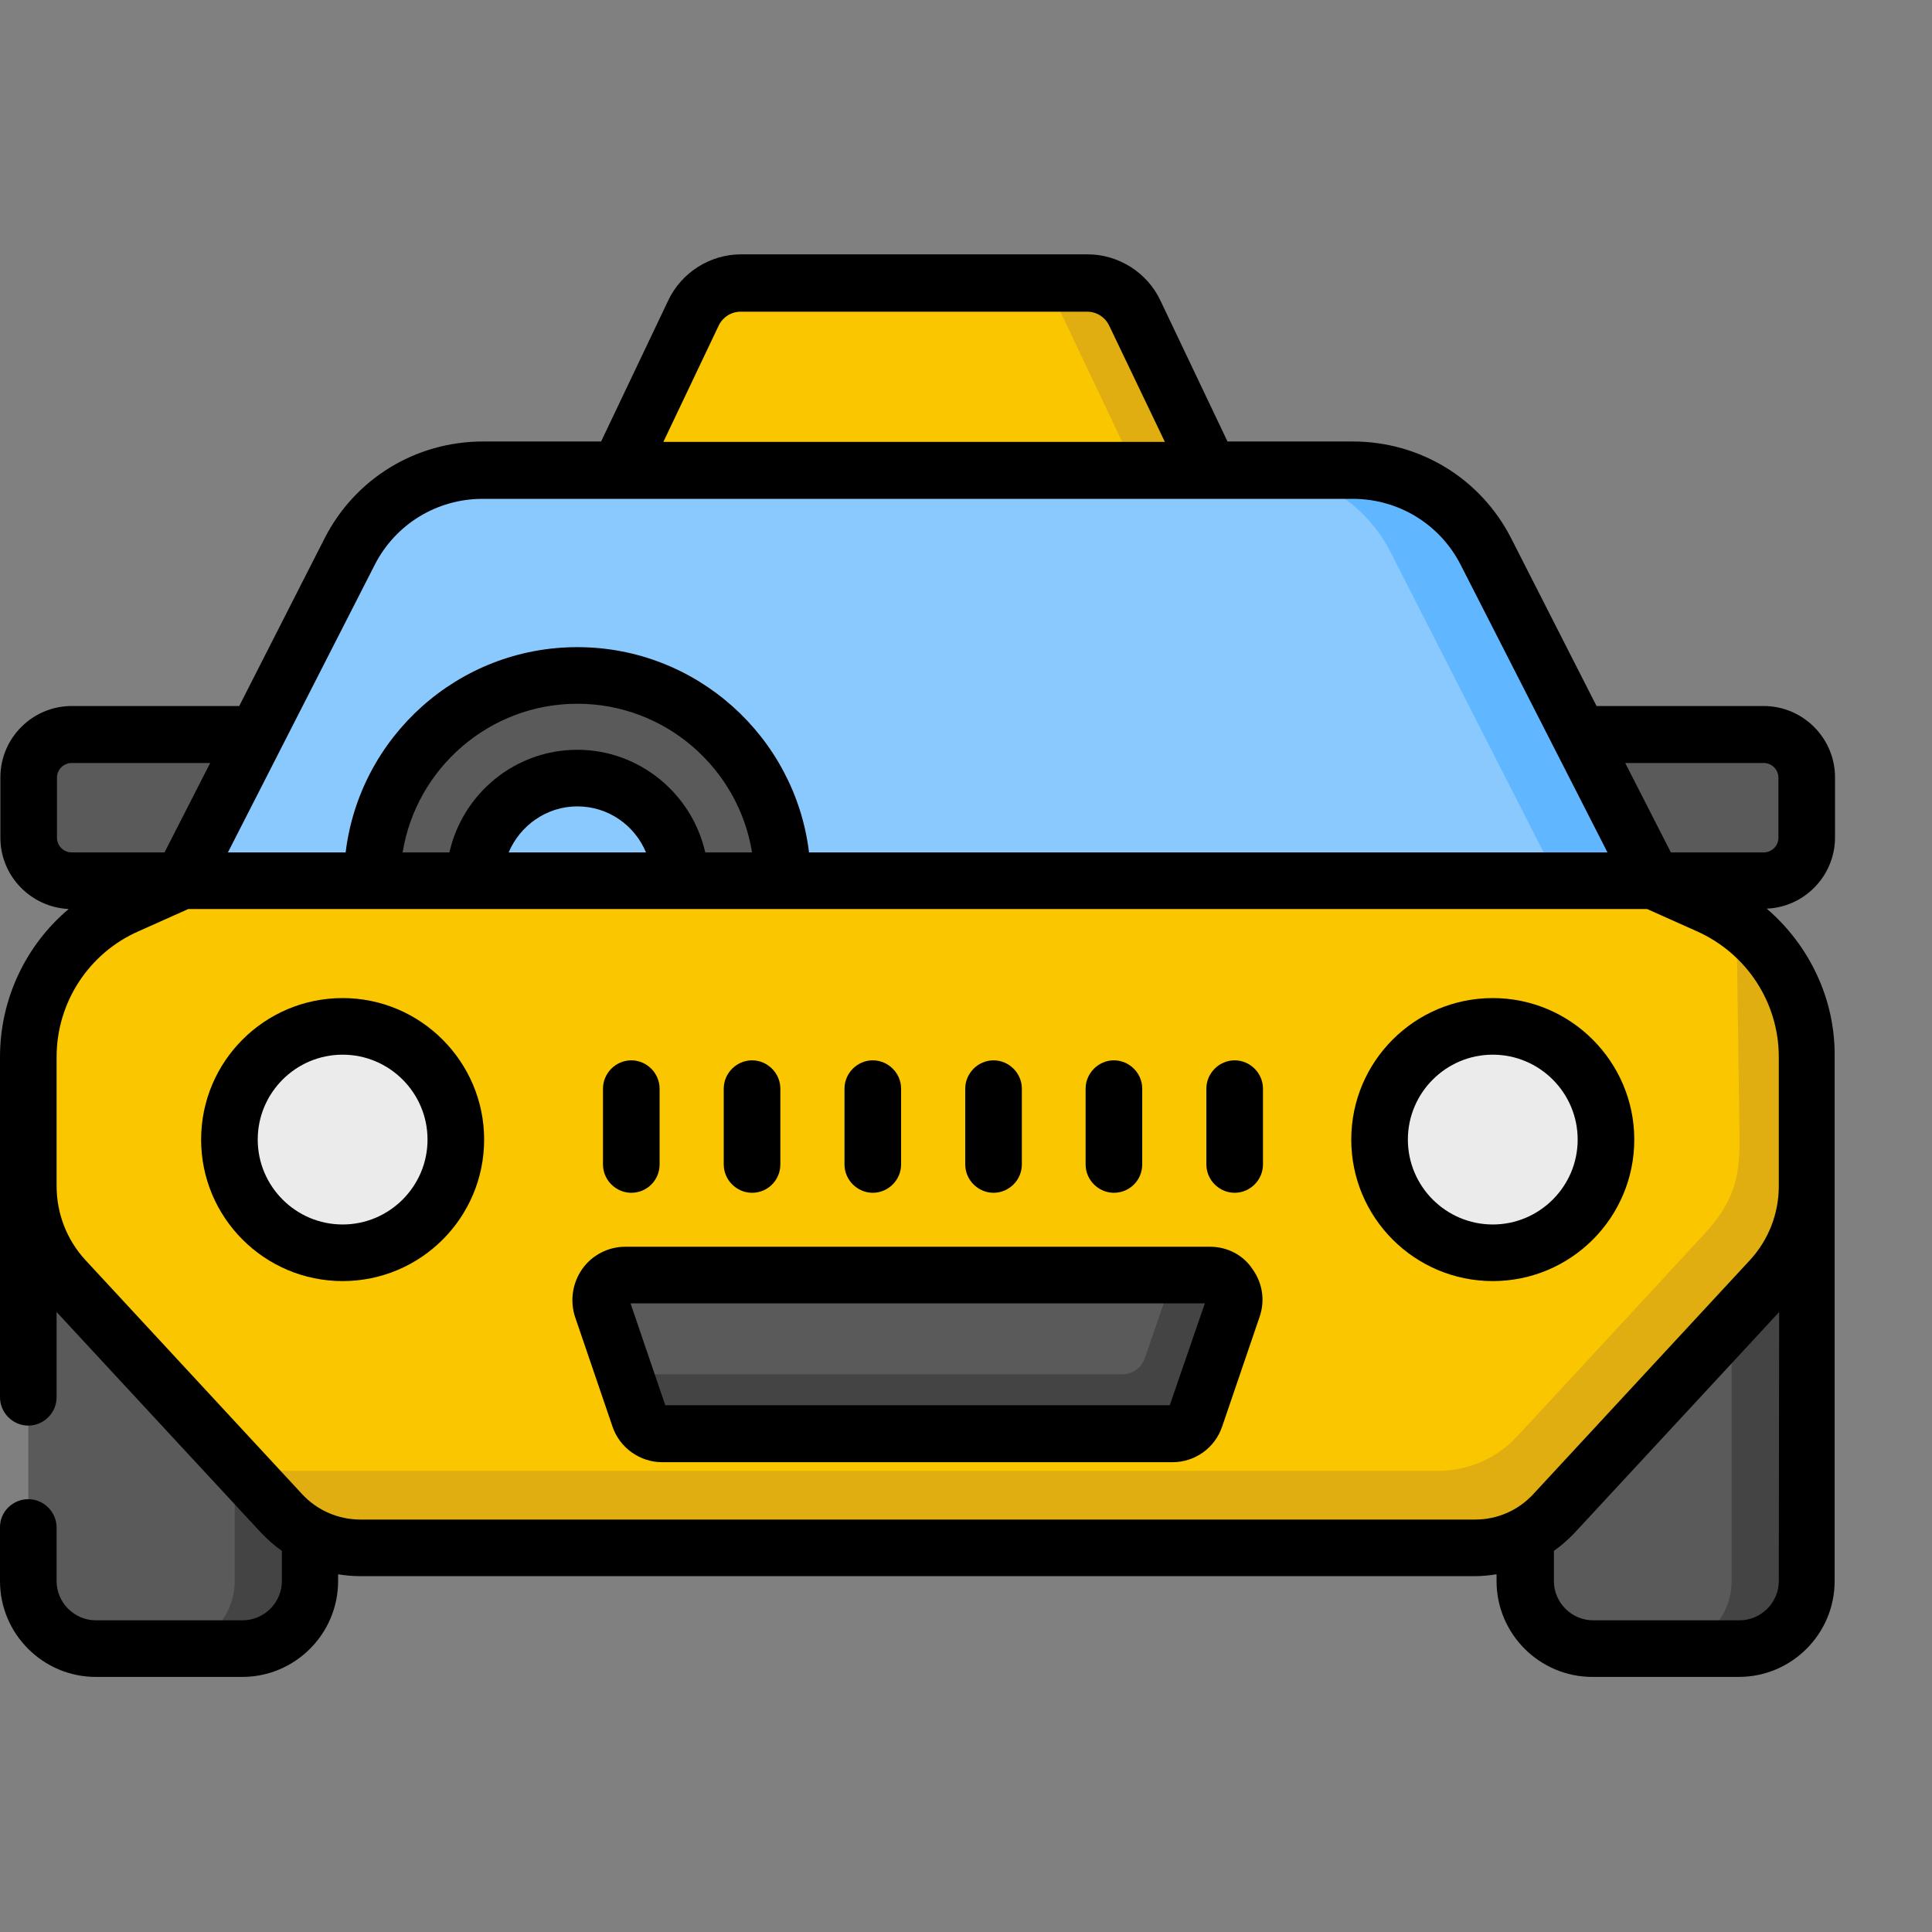 <?xml version="1.0" encoding="utf-8"?>
<!-- Generator: Adobe Illustrator 24.3.0, SVG Export Plug-In . SVG Version: 6.00 Build 0)  -->
<svg version="1.1" id="Capa_1" xmlns="http://www.w3.org/2000/svg" xmlns:xlink="http://www.w3.org/1999/xlink" x="0px" y="0px"
	 viewBox="0 0 512 512" style="enable-background:new 0 0 512 512;" xml:space="preserve">
<rect x="0" y="0" width="512" height="512" fill="#808080" stroke="none"/>
<style type="text/css">
	.st0{fill:#5A5A5A;}
	.st1{fill:#8AC9FE;}
	.st2{fill:#60B7FF;}
	.st3{fill:#FAC600;}
	.st4{fill:#E0AE10;}
	.st5{fill:#444444;}
	.st6{fill:#EBEBEB;}
</style>
<g>
	<path class="st0" d="M74.3,233.4H19c-6.3,0-11.4-5.1-11.4-11.4v-15.9c0-6.3,5.1-11.4,11.4-11.4h55.3V233.4z"/>
	<path class="st0" d="M412,233.4h55.3c6.3,0,11.4-5.1,11.4-11.4v-15.9c0-6.3-5.1-11.4-11.4-11.4H412L412,233.4z"/>
	<path class="st1" d="M393.7,146.3c-6.8-13.3-20.4-21.6-35.3-21.6H243.2H127.9c-14.9,0-28.5,8.3-35.3,21.6l-44.5,87.1h195h195
		L393.7,146.3z"/>
	<path class="st2" d="M438.2,233.4h-25.3l-44.4-87.1c-6.8-13.3-20.4-21.6-35.3-21.6h25.3c14.9,0,28.5,8.3,35.3,21.6L438.2,233.4z"/>
	<path class="st3" d="M288.1,75.1h-91.8c-5.4,0-10.2,3.1-12.5,7.9l-19.9,41.7h78.3h78.3L300.7,83C298.4,78.2,293.5,75.1,288.1,75.1
		L288.1,75.1z"/>
	<path class="st4" d="M320.6,124.7H301L281.2,83c-2.3-4.8-7.2-7.9-12.5-7.9h19.5c5.4,0,10.2,3.1,12.6,7.9L320.6,124.7z"/>
	<path class="st0" d="M64.2,436.9H25.4c-9.9,0-17.9-8-17.9-17.9V316h74.7V419C82.2,428.9,74.1,436.9,64.2,436.9z"/>
	<path class="st0" d="M460.9,436.9h-38.8c-9.9,0-17.9-8-17.9-17.9V316h74.7V419C478.9,428.9,470.8,436.9,460.9,436.9L460.9,436.9z"
		/>
	<path class="st5" d="M82.2,316V419c0,9.9-8,17.9-17.9,17.9H44.3c9.9,0,17.9-8,17.9-17.9V316H82.2z"/>
	<path class="st5" d="M478.9,316V419c0,9.9-8,17.9-17.9,17.9H441c9.9,0,17.9-8,17.9-17.9V316H478.9z"/>
	<path class="st3" d="M438.1,233.4H243.2H48.3l-14.7,6.5C17.7,247,7.5,262.7,7.5,280.1v34.2c0,9.2,3.5,18,9.7,24.8l57.4,62
		c5.4,5.8,12.9,9.1,20.9,9.1h147.7h147.7c7.9,0,15.5-3.3,20.9-9.1l57.4-62c6.2-6.7,9.7-15.6,9.7-24.8v-34.2
		c0-17.4-10.2-33.1-26.1-40.2L438.1,233.4z"/>
	<path class="st4" d="M460.2,244.2c11.5,8.1,18.6,21.5,18.6,35.9v34.2c0,9.2-3.5,18-9.7,24.8l-57.4,62c-5.4,5.8-12.9,9.1-20.9,9.1
		H95.5c-7.9,0-15.5-3.3-20.9-9.1l-13.8-14.9c4.2,2.4,9,3.6,14,3.6H381c8,0,15.7-3.3,21.1-9.2c16.5-17.8,32.8-35.4,49.3-53.3
		c7.5-8.1,9.8-14.3,9.6-25.9L460.2,244.2z"/>
	<path class="st0" d="M257.3,337.9h-91.6c-4.5,0-7.6,4.4-6.2,8.6l9.9,29c0.9,2.6,3.4,4.4,6.2,4.4h81.7h53.5c2.8,0,5.3-1.8,6.2-4.4
		l9.9-29c1.4-4.2-1.7-8.6-6.2-8.6H257.3z"/>
	<path class="st5" d="M326.8,346.5l-9.9,29c-0.9,2.6-3.4,4.4-6.2,4.4H175.6c-2.8,0-5.3-1.8-6.2-4.4l-3.9-11.3c0.1,0,0.2,0,0.4,0
		h131.5c2.7,0,5.1-1.7,6-4.3l7.6-22h9.7C325.2,337.9,328.3,342.3,326.8,346.5L326.8,346.5z"/>
	<circle class="st6" cx="90.8" cy="302" r="30"/>
	<circle class="st6" cx="395.6" cy="302" r="30"/>
	<path class="st0" d="M207.3,233.4h-27.2c0-15-12.2-27.2-27.2-27.2c-15,0-27.2,12.2-27.2,27.2H98.6c0-30,24.3-54.4,54.4-54.4
		C183,179,207.3,203.4,207.3,233.4z"/>
	<path d="M90.8,264.5c-20.7,0-37.5,16.8-37.5,37.5c0,20.7,16.8,37.5,37.5,37.5c20.7,0,37.5-16.8,37.5-37.5
		C128.3,281.4,111.5,264.5,90.8,264.5z M90.8,324.5c-12.4,0-22.5-10.1-22.5-22.5s10.1-22.5,22.5-22.5c12.4,0,22.5,10.1,22.5,22.5
		C113.3,314.4,103.2,324.5,90.8,324.5z"/>
	<path d="M468.2,240.8c10-0.4,18.1-8.7,18.1-18.9v-15.9c0-10.4-8.5-18.9-18.9-18.9h-44.3l-22.6-44.4c-8.1-15.9-24.2-25.7-42-25.7
		h-33.2l-17.8-37.4c-3.5-7.4-11.1-12.2-19.3-12.2h-91.8c-8.2,0-15.8,4.8-19.3,12.2l-17.8,37.4h-31.3c-17.8,0-33.9,9.8-42,25.7
		l-22.6,44.4H19c-10.4,0-18.9,8.5-18.9,18.9V222c0,10.1,8,18.4,18.1,18.9C6.8,250.5,0,264.8,0,280.1v90.2c0,4.1,3.4,7.5,7.5,7.5
		s7.5-3.4,7.5-7.5v-22.6l54.1,58.4c1.7,1.8,3.6,3.5,5.6,4.9v8c0,5.7-4.7,10.4-10.4,10.4H25.4c-5.7,0-10.4-4.7-10.4-10.4v-14.2
		c0-4.1-3.4-7.5-7.5-7.5S0,400.6,0,404.7V419c0,14,11.4,25.4,25.4,25.4h38.8c14,0,25.4-11.4,25.4-25.4v-1.8c1.9,0.3,3.8,0.5,5.8,0.5
		h295.4c2,0,3.9-0.2,5.8-0.5v1.8c0,14,11.4,25.4,25.4,25.4h38.8c14,0,25.4-11.4,25.4-25.4V280.1
		C486.4,264.8,479.5,250.5,468.2,240.8z M467.4,202.2c2.2,0,3.9,1.8,3.9,3.9V222c0,2.2-1.8,3.9-3.9,3.9h-24.6l-12.1-23.7
		L467.4,202.2z M190.5,86.2c1.1-2.2,3.3-3.6,5.8-3.6h91.8c2.5,0,4.7,1.4,5.8,3.6l14.8,30.9H175.8L190.5,86.2z M99.3,149.7
		c5.5-10.8,16.5-17.5,28.6-17.5h35.9c0,0,0,0,0.1,0h156.7c0,0,0,0,0.1,0h37.8c12.1,0,23.1,6.7,28.6,17.5l38.9,76.2H214.4
		c-3.7-30.6-29.8-54.4-61.4-54.4c-31.6,0-57.7,23.8-61.4,54.4H60.4L99.3,149.7z M153,198.7c-16.5,0-30.4,11.6-33.9,27.2h-12.4
		c3.6-22.3,23-39.4,46.3-39.4c23.3,0,42.7,17.1,46.3,39.4h-12.4C183.4,210.4,169.5,198.7,153,198.7z M171.2,225.9h-36.4
		c3-7.1,10-12.2,18.2-12.2C161.2,213.7,168.2,218.7,171.2,225.9z M15.1,222v-15.9c0-2.2,1.8-3.9,3.9-3.9h36.7l-12.1,23.7H19
		C16.8,225.9,15.1,224.1,15.1,222L15.1,222z M471.4,419c0,5.7-4.7,10.4-10.4,10.4h-38.8c-5.7,0-10.4-4.7-10.4-10.4v-8
		c2-1.4,3.9-3.1,5.6-4.9l54.1-58.4L471.4,419L471.4,419z M471.4,314.3c0,7.3-2.7,14.3-7.7,19.7l-57.4,62c-4,4.3-9.5,6.7-15.4,6.7
		H95.5c-5.8,0-11.4-2.4-15.4-6.7l-57.4-62c-5-5.4-7.7-12.4-7.7-19.7v-34.2c0-14.4,8.5-27.5,21.7-33.3l13.2-5.9h386.6l13.2,5.9
		c13.2,5.9,21.7,18.9,21.7,33.3L471.4,314.3z"/>
	<path d="M320.7,330.4h-155c-4.5,0-8.8,2.2-11.4,5.9s-3.3,8.4-1.9,12.7l9.9,29c1.9,5.7,7.3,9.5,13.2,9.5h135.2
		c6,0,11.3-3.8,13.2-9.5l9.9-29c1.5-4.3,0.8-9-1.9-12.7C329.5,332.6,325.2,330.4,320.7,330.4L320.7,330.4z M310,372.4H176.3l-9.2-27
		h152.2L310,372.4z"/>
	<path d="M395.6,264.5c-20.7,0-37.5,16.8-37.5,37.5c0,20.7,16.8,37.5,37.5,37.5c20.7,0,37.5-16.8,37.5-37.5
		C433.1,281.4,416.3,264.5,395.6,264.5L395.6,264.5z M395.6,324.5c-12.4,0-22.5-10.1-22.5-22.5s10.1-22.5,22.5-22.5
		s22.5,10.1,22.5,22.5C418.1,314.4,408,324.5,395.6,324.5z"/>
	<path d="M167.3,316.1c-4.1,0-7.5-3.4-7.5-7.5v-20.1c0-4.1,3.4-7.5,7.5-7.5s7.5,3.4,7.5,7.5v20.1
		C174.8,312.7,171.5,316.1,167.3,316.1z"/>
	<path d="M199.3,316.1c-4.1,0-7.5-3.4-7.5-7.5v-20.1c0-4.1,3.4-7.5,7.5-7.5s7.5,3.4,7.5,7.5v20.1
		C206.8,312.7,203.5,316.1,199.3,316.1z"/>
	<path d="M231.3,316.1c-4.1,0-7.5-3.4-7.5-7.5v-20.1c0-4.1,3.4-7.5,7.5-7.5s7.5,3.4,7.5,7.5v20.1
		C238.8,312.7,235.4,316.1,231.3,316.1z"/>
	<path d="M263.3,316.1c-4.1,0-7.5-3.4-7.5-7.5v-20.1c0-4.1,3.4-7.5,7.5-7.5s7.5,3.4,7.5,7.5v20.1
		C270.8,312.7,267.4,316.1,263.3,316.1z"/>
	<path d="M295.2,316.1c-4.1,0-7.5-3.4-7.5-7.5v-20.1c0-4.1,3.4-7.5,7.5-7.5s7.5,3.4,7.5,7.5v20.1
		C302.7,312.7,299.4,316.1,295.2,316.1z"/>
	<path d="M327.2,316.1c-4.1,0-7.5-3.4-7.5-7.5v-20.1c0-4.1,3.4-7.5,7.5-7.5s7.5,3.4,7.5,7.5v20.1
		C334.7,312.7,331.3,316.1,327.2,316.1z"/>
</g>
</svg>
